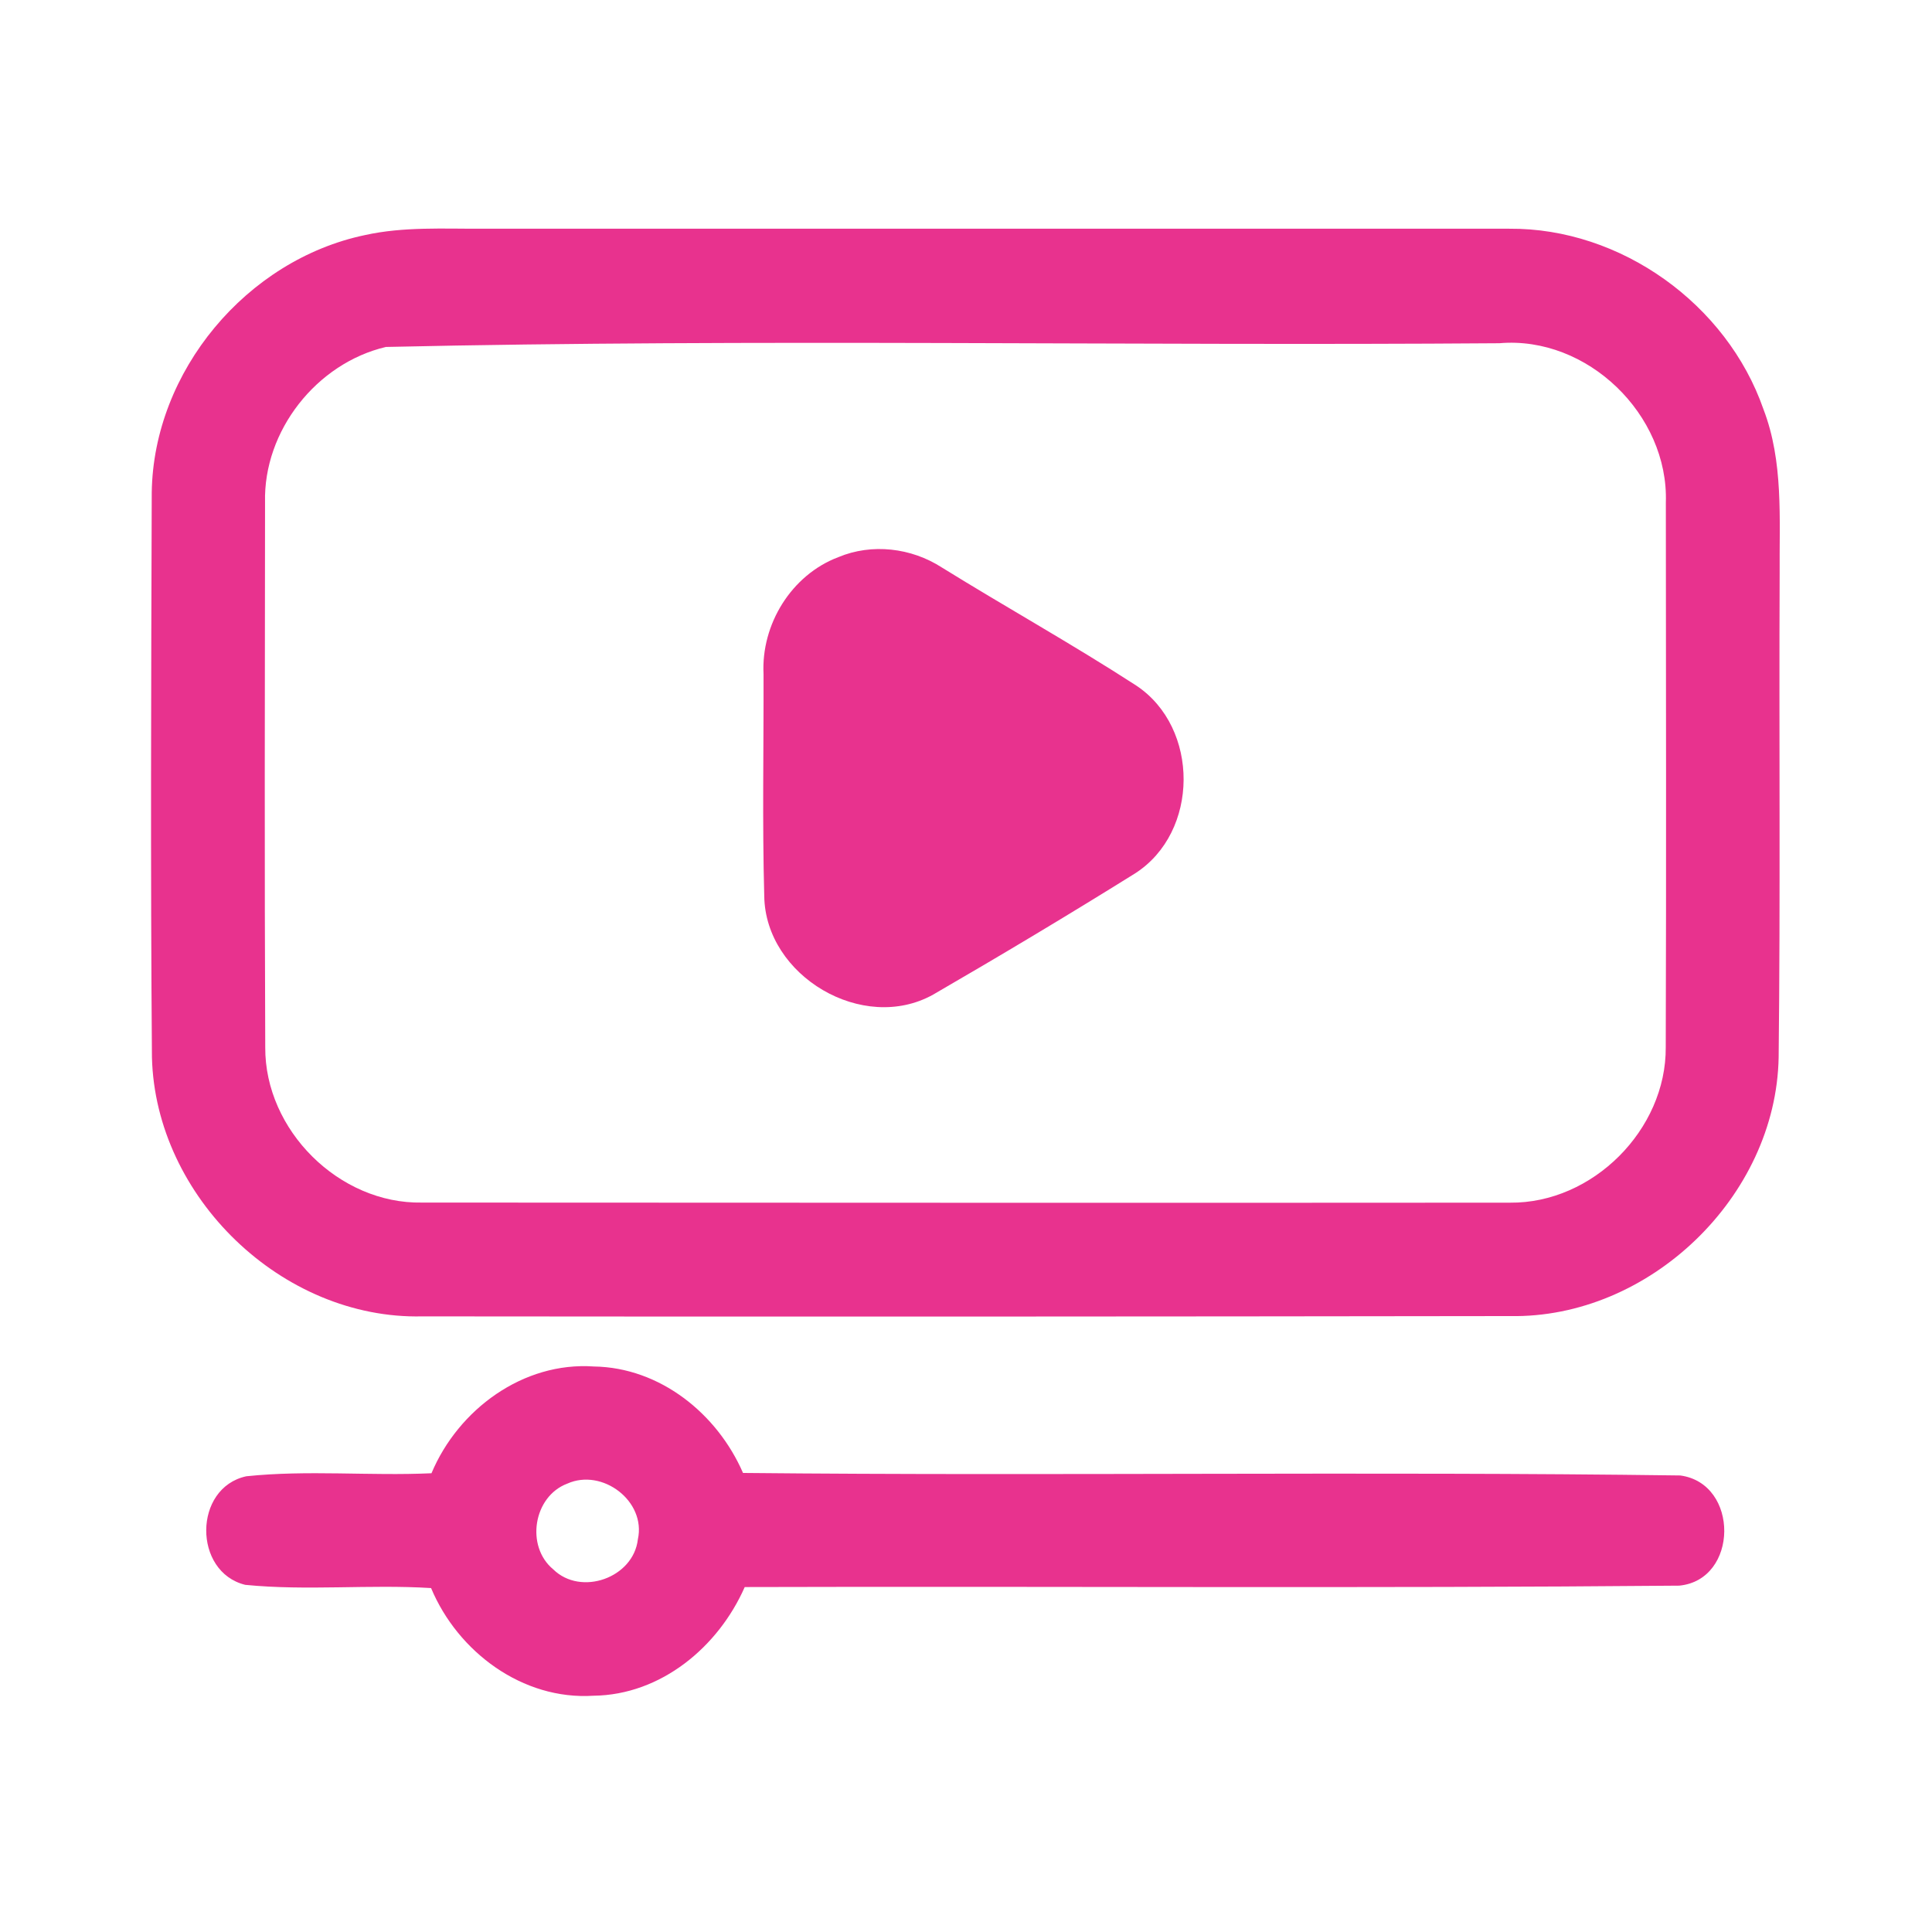 <?xml version="1.0" encoding="UTF-8" ?>
<!DOCTYPE svg PUBLIC "-//W3C//DTD SVG 1.1//EN" "http://www.w3.org/Graphics/SVG/1.1/DTD/svg11.dtd">
<svg width="192pt" height="192pt" viewBox="0 0 192 192" version="1.1" xmlns="http://www.w3.org/2000/svg">
<g id="#e8328eff">
<path fill="#e8328e" opacity="1.00" d=" M 36.28 23.36 C 40.13 22.51 44.09 22.75 48.00 22.73 C 81.99 22.74 115.99 22.72 149.98 22.73 C 161.07 22.64 171.62 30.23 175.25 40.67 C 177.25 45.88 176.82 51.54 176.86 57.00 C 176.79 73.03 176.94 89.05 176.76 105.08 C 176.51 118.94 163.89 131.05 150.05 130.79 C 114.02 130.84 77.99 130.86 41.96 130.82 C 28.03 131.14 15.45 118.96 15.10 105.08 C 14.95 86.37 15.02 67.65 15.08 48.94 C 15.25 36.89 24.51 25.82 36.28 23.36 M 38.35 34.48 C 31.46 36.10 26.16 42.82 26.34 49.93 C 26.32 67.98 26.28 86.03 26.36 104.08 C 26.31 112.31 33.70 119.66 41.93 119.51 C 77.98 119.52 114.02 119.55 150.07 119.52 C 158.27 119.60 165.60 112.27 165.54 104.07 C 165.60 86.03 165.56 67.98 165.55 49.94 C 165.84 41.21 157.75 33.36 149.01 34.11 C 112.13 34.39 75.19 33.65 38.35 34.48 Z" />
<path fill="#e8328e" opacity="1.00" d=" M 83.31 55.37 C 86.65 53.97 90.57 54.44 93.59 56.39 C 100.00 60.36 106.59 64.03 112.92 68.13 C 119.23 72.32 119.20 82.70 112.80 86.80 C 106.19 90.92 99.49 94.93 92.74 98.84 C 85.76 102.74 76.06 97.00 75.95 89.05 C 75.75 81.70 75.90 74.34 75.88 66.99 C 75.63 62.05 78.65 57.13 83.31 55.37 Z" />
<path fill="#e8328e" opacity="1.00" d=" M 42.88 146.41 C 45.54 140.07 51.99 135.31 59.02 135.80 C 65.59 135.90 71.28 140.49 73.84 146.38 C 104.88 146.69 135.95 146.21 166.98 146.63 C 172.87 147.42 172.79 157.01 166.88 157.58 C 135.93 157.86 104.96 157.63 74.01 157.72 C 71.39 163.67 65.69 168.44 58.98 168.52 C 51.93 168.97 45.50 164.17 42.84 157.82 C 36.69 157.44 30.50 158.11 24.37 157.50 C 19.17 156.22 19.20 147.85 24.48 146.71 C 30.58 146.07 36.75 146.69 42.88 146.41 M 56.38 147.44 C 53.00 148.71 52.21 153.67 54.98 155.96 C 57.73 158.66 62.95 156.81 63.39 152.98 C 64.23 149.18 59.85 145.88 56.38 147.44 Z" />
</g>
</svg>
